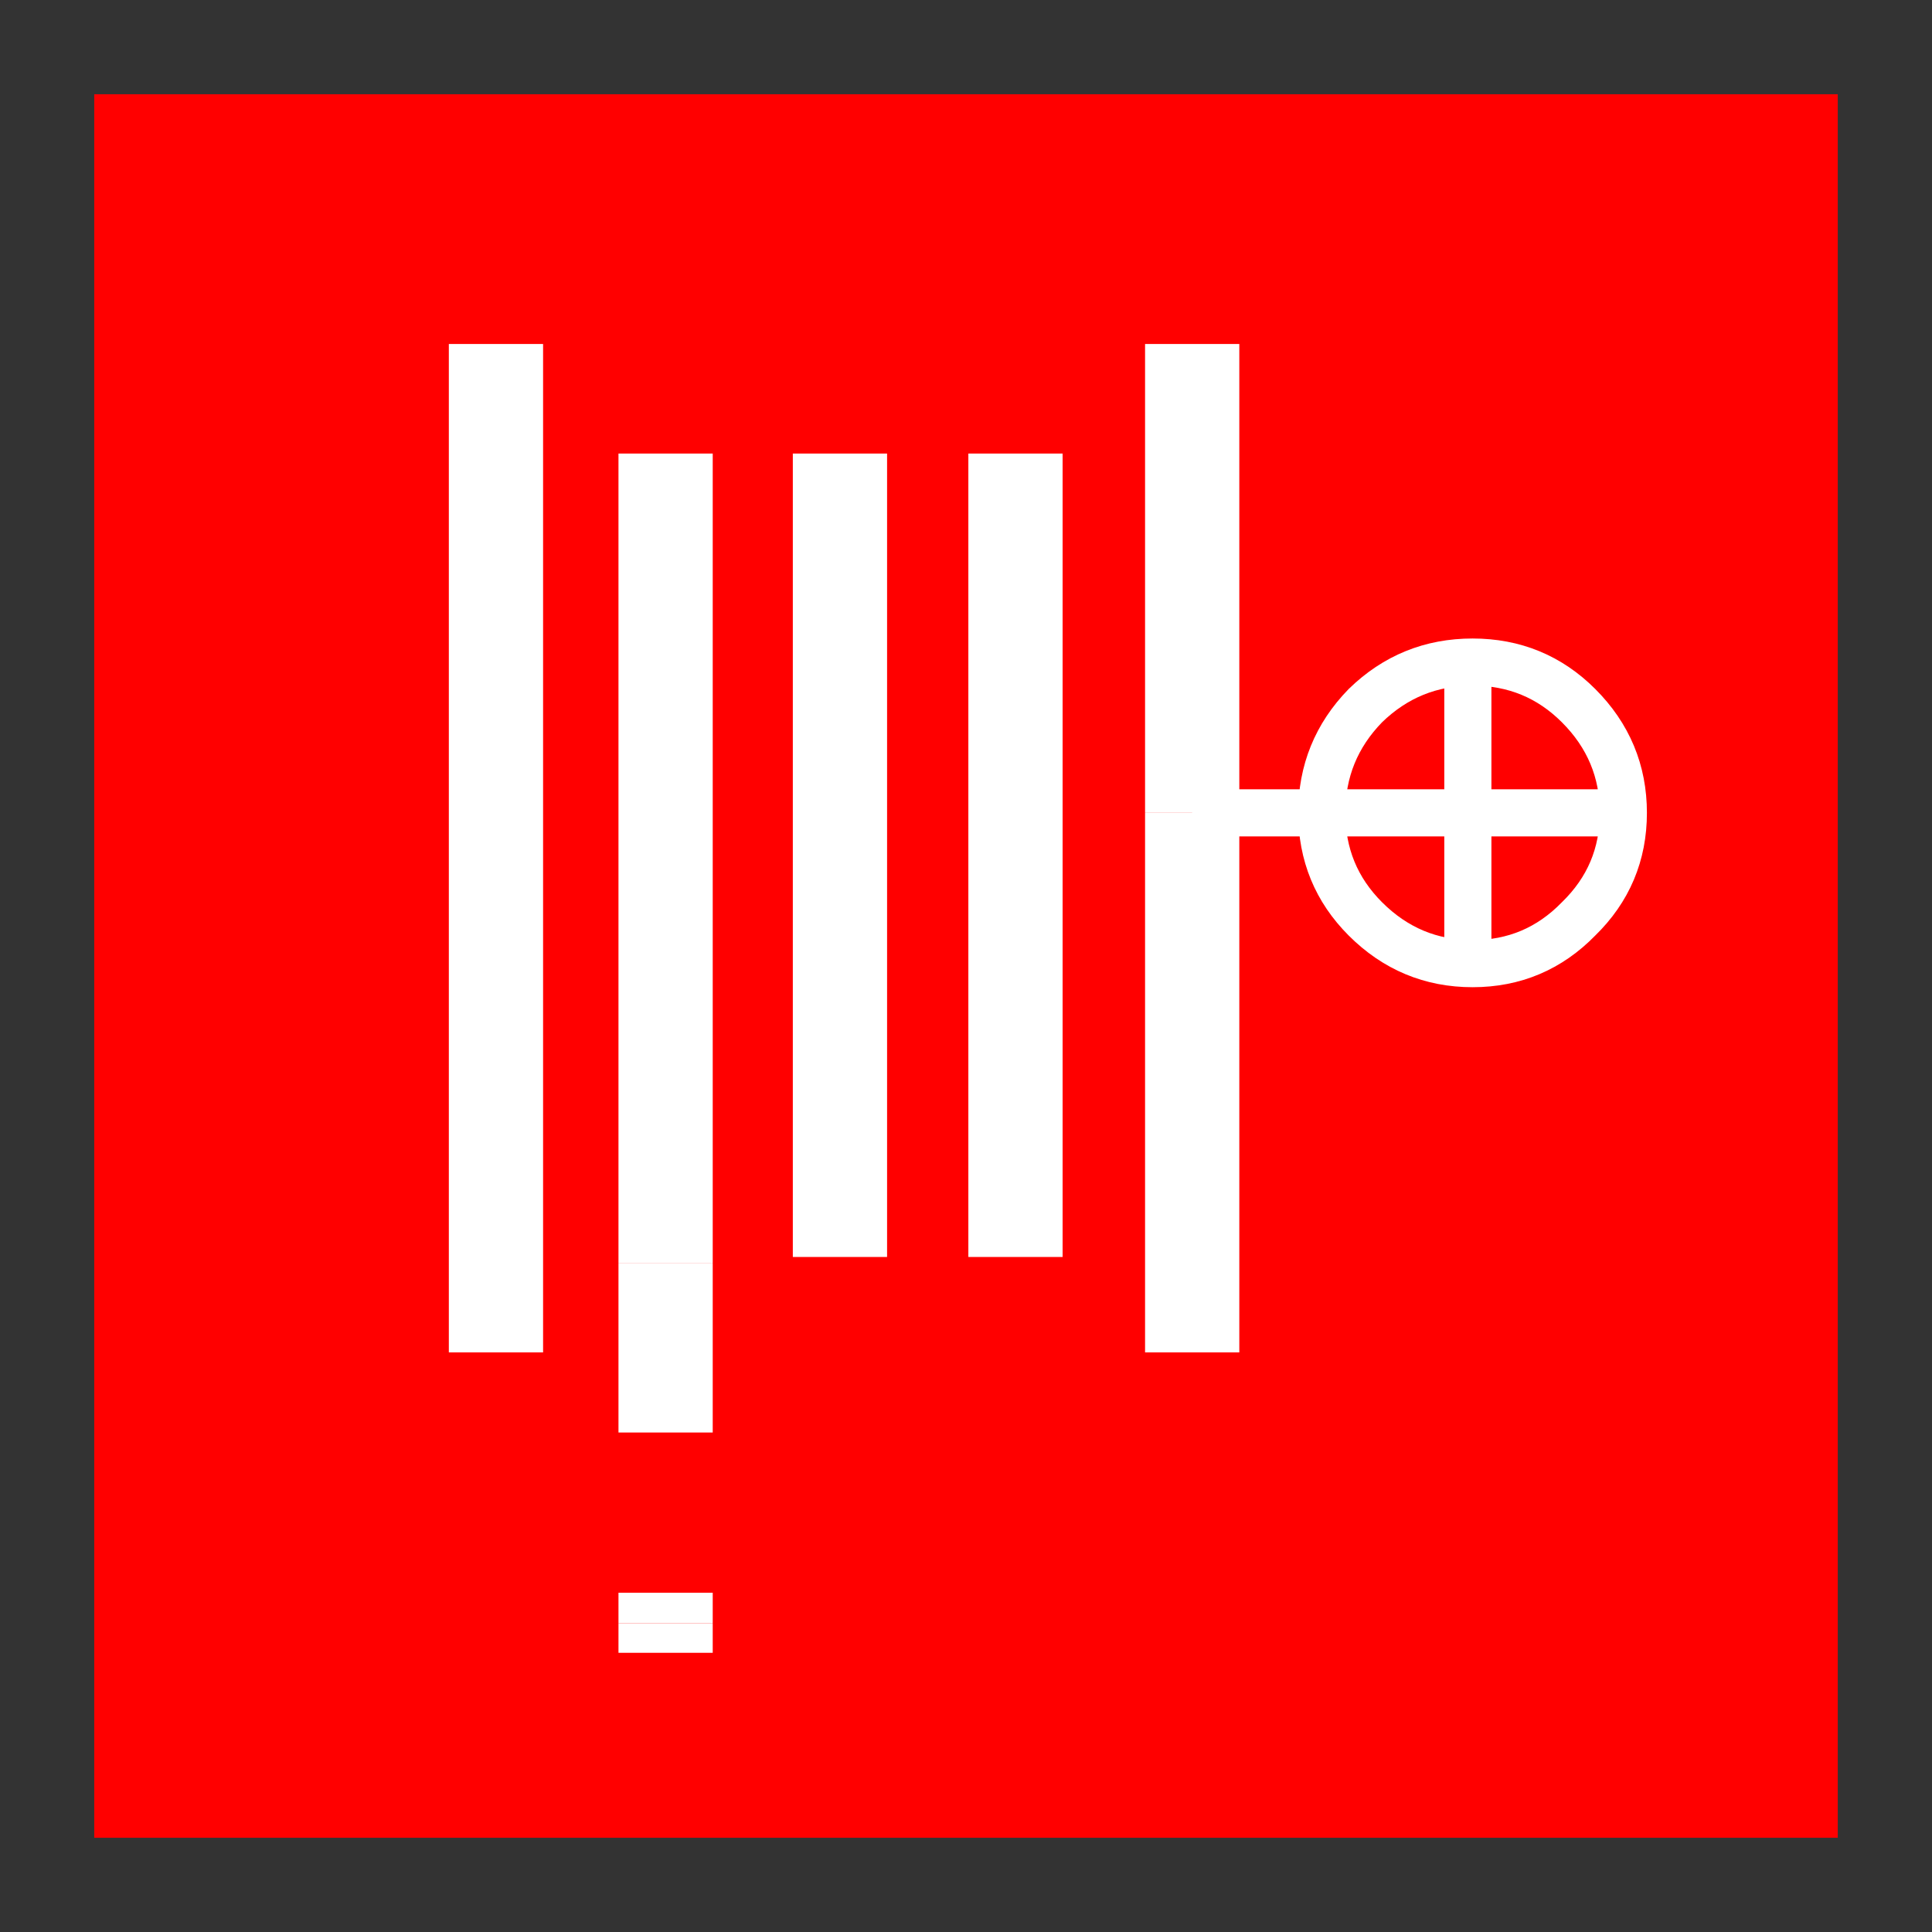 <?xml version='1.0' encoding='UTF-8'?>
<svg xmlns:xlink="http://www.w3.org/1999/xlink" xmlns="http://www.w3.org/2000/svg" version="1.1" width="74px" height="74px" viewBox="-41.0 -41.0 82.0 82.0"><rect x="-41.0" y="-41.0" width="82.0" height="82.0" fill="#333333" stroke="none"/><defs><g id="c1"><path fill="#ff0000" stroke="none" d="M37.0 37.0 L-37.0 37.0 -37.0 -37.0 37.0 -37.0 37.0 37.0"/><path fill="none" stroke="#ffffff" stroke-width="4.0" d="M-12.75 12.6 L-12.75 19.8 M-12.75 27.9 L-12.75 26.6 M-19.95 -26.4 L-19.95 16.4"/><path fill="none" stroke="#ffffff" stroke-width="4.0" d="M-12.75 27.9 L-12.75 29.15 M2.1 -21.75 L2.1 12.35 M-5.35 -21.75 L-5.35 12.35 M-12.75 -21.75 L-12.75 12.6"/><path fill="none" stroke="#ffffff" stroke-width="4.0" d="M9.6 -26.4 L9.6 -6.5"/><path fill="none" stroke="#ffffff" stroke-width="2.0" d="M9.6 -6.5 L27.85 -6.5"/><path fill="none" stroke="#ffffff" stroke-width="4.0" d="M9.6 -6.5 L9.6 16.4"/><path fill="none" stroke="#ffffff" stroke-width="2.0" d="M21.3 -12.1 L21.3 -0.9"/><path fill="none" stroke="#ffffff" stroke-width="2.0" d="M21.5 -12.9 Q24.15 -12.9 26.0 -11.05 27.9 -9.15 27.9 -6.5 27.9 -3.85 26.0 -2.0 24.15 -0.1 21.5 -0.1 18.85 -0.1 16.95 -2.0 15.1 -3.85 15.1 -6.5 15.1 -9.15 16.95 -11.05 18.85 -12.9 21.5 -12.9"/></g></defs><g><g><use transform="matrix(1.0,0.0,0.0,1.0,0.0,0.0)" xlink:href="#c1"/></g></g></svg>